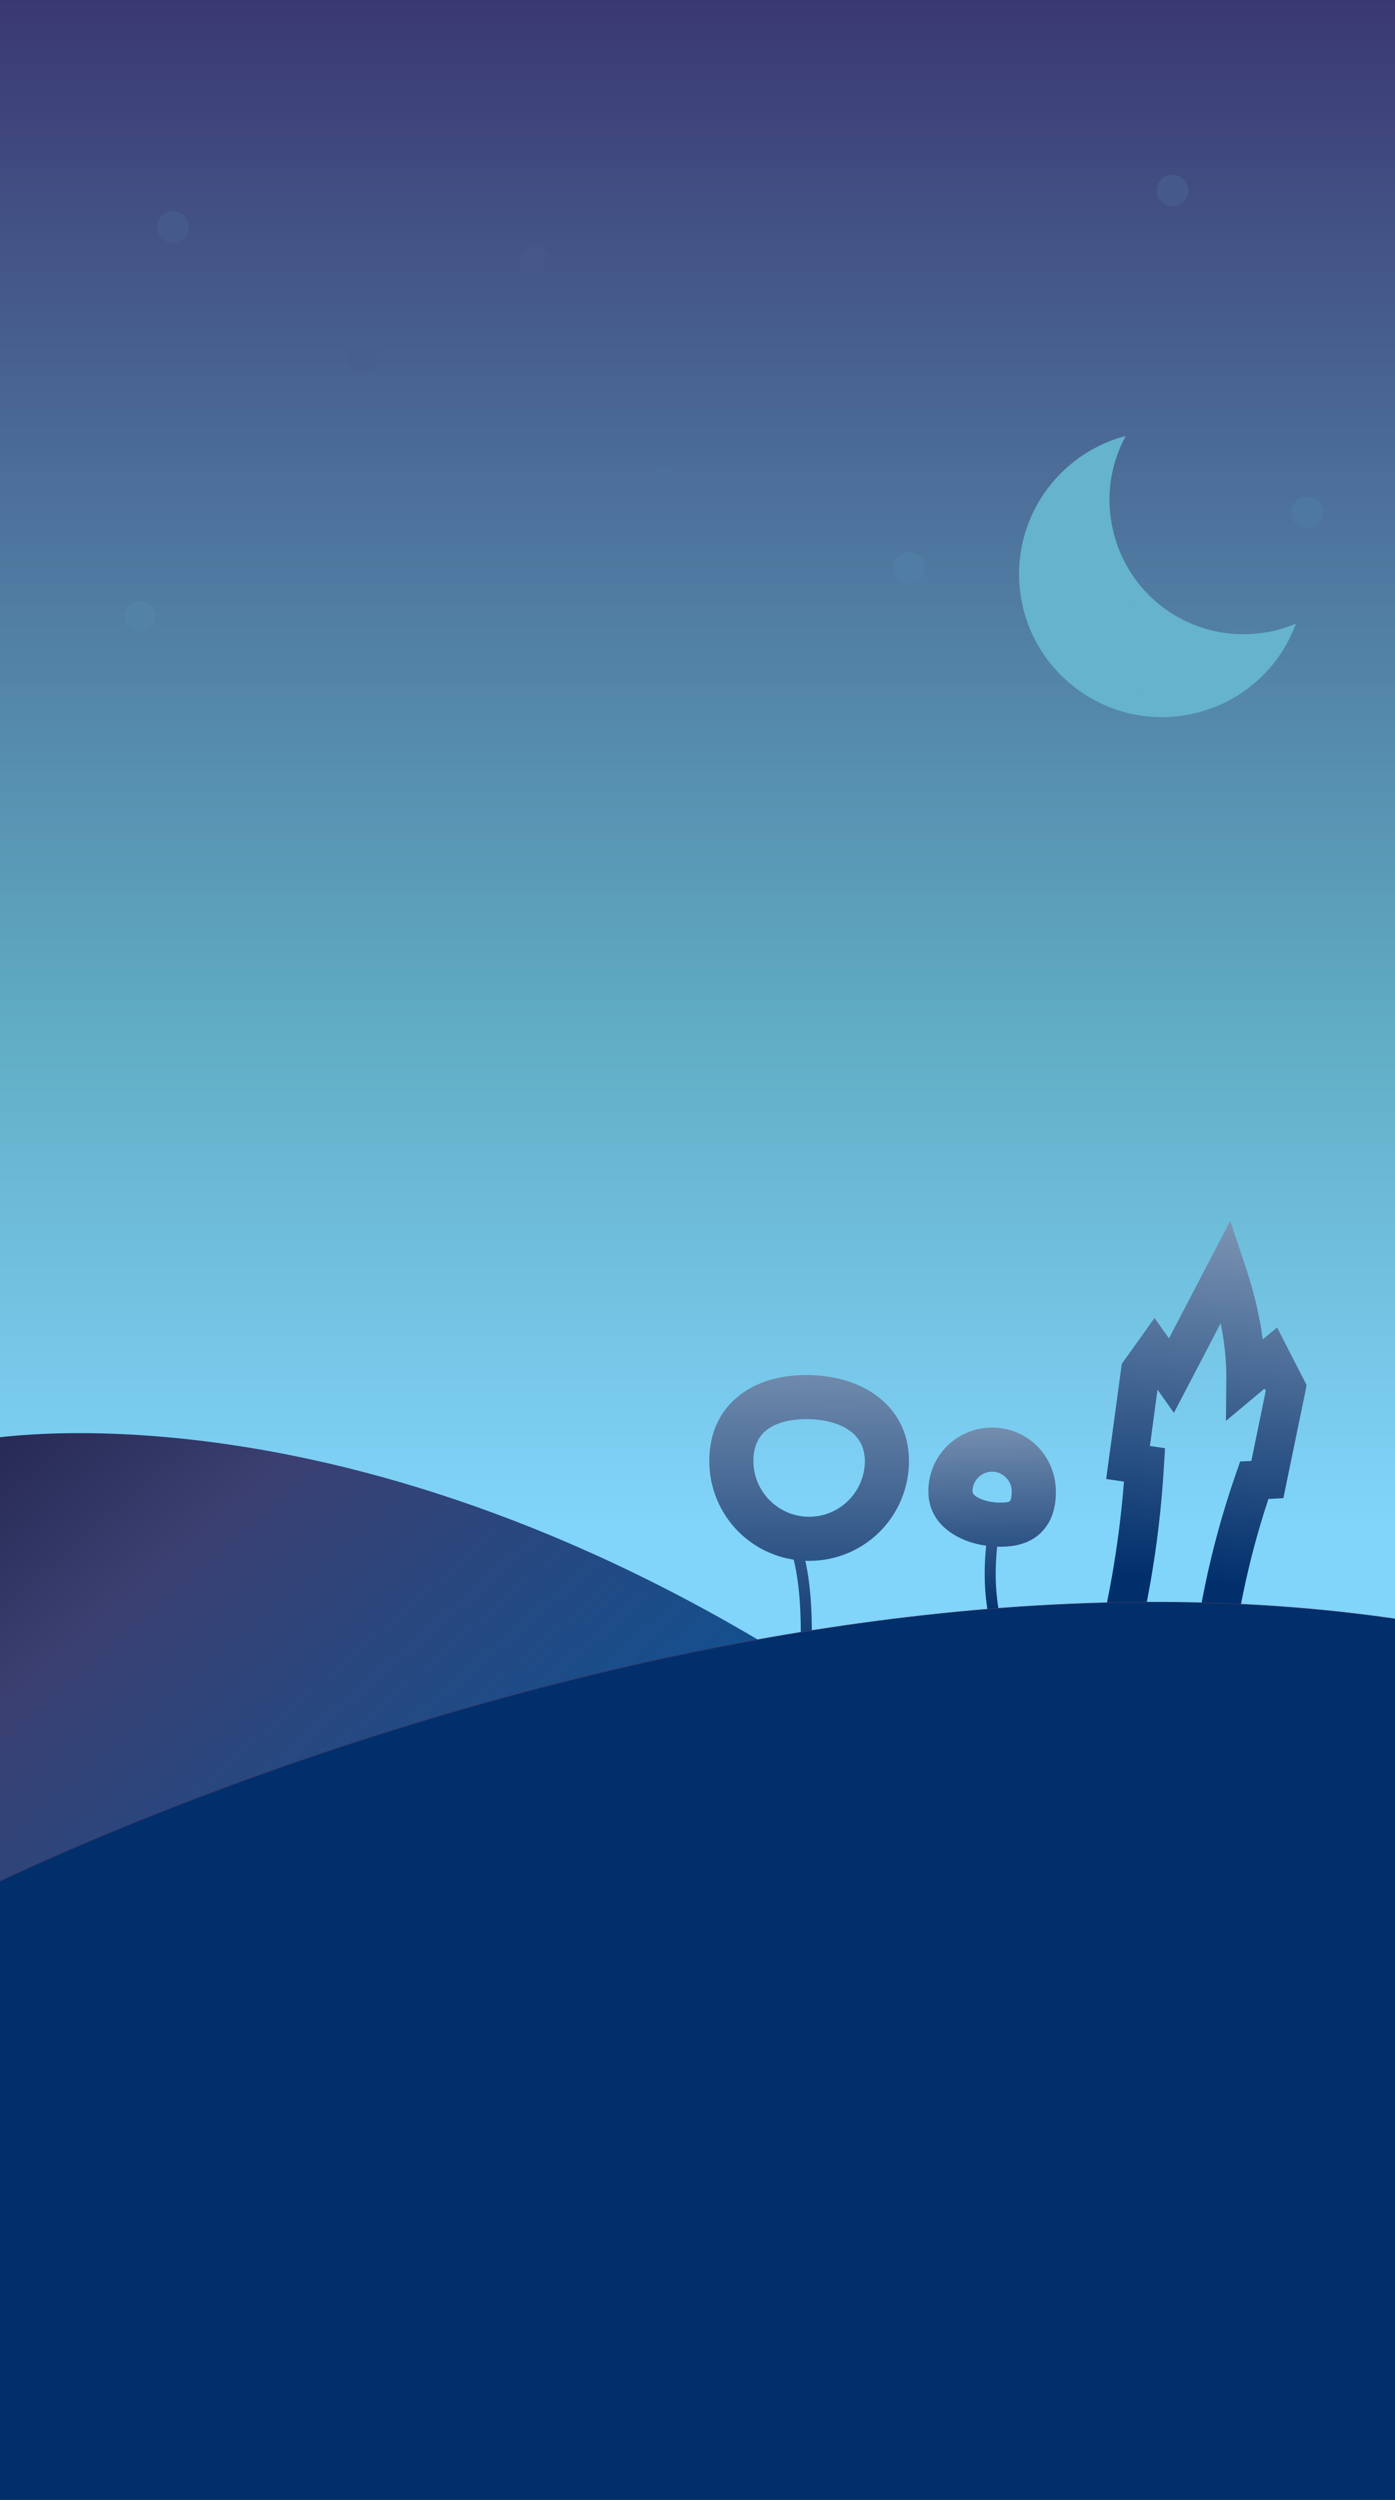 <?xml version="1.0" encoding="UTF-8"?>
<!DOCTYPE svg PUBLIC "-//W3C//DTD SVG 1.1//EN" "http://www.w3.org/Graphics/SVG/1.1/DTD/svg11.dtd">
<!-- Creator: CorelDRAW X8 -->
<svg xmlns="http://www.w3.org/2000/svg" xml:space="preserve" width="155.956mm" height="279.4mm" version="1.1" style="shape-rendering:geometricPrecision; text-rendering:geometricPrecision; image-rendering:optimizeQuality; fill-rule:evenodd; clip-rule:evenodd"
viewBox="0 0 15596 27940"
 xmlns:xlink="http://www.w3.org/1999/xlink">
 <rect x="0" y="0" width="15596" height="27940" fill="#808080" stroke="none"/>
 <defs>
  <style type="text/css">
   <![CDATA[
    .str5 {stroke:#445788;stroke-width:20}
    .str1 {stroke:#455A8B;stroke-width:20}
    .str2 {stroke:#475F8E;stroke-width:20}
    .str7 {stroke:#4C709A;stroke-width:20}
    .str3 {stroke:#4F78A0;stroke-width:20}
    .str4 {stroke:#507DA3;stroke-width:20}
    .str6 {stroke:#5282A6;stroke-width:20}
    .str8 {stroke:#373766;stroke-width:7.62}
    .str0 {stroke:#65B3CD;stroke-width:7.62}
    .fil15 {fill:#002F6C}
    .fil7 {fill:#445788}
    .fil3 {fill:#455A8B}
    .fil4 {fill:#475F8E}
    .fil9 {fill:#4C709A}
    .fil5 {fill:#4F78A0}
    .fil6 {fill:#507DA3}
    .fil8 {fill:#5282A6}
    .fil2 {fill:#65B3CD}
    .fil10 {fill:url(#id0)}
    .fil14 {fill:url(#id1)}
    .fil12 {fill:url(#id2)}
    .fil11 {fill:url(#id3)}
    .fil13 {fill:url(#id4)}
    .fil0 {fill:url(#id5)}
    .fil1 {fill:url(#id6)}
   ]]>
  </style>
  <linearGradient id="id0" gradientUnits="userSpaceOnUse" x1="9069.53" y1="18899.6" x2="9090.91" y2="14457.3">
   <stop offset="0" style="stop-opacity:1; stop-color:#002F6C"/>
   <stop offset="0.922" style="stop-opacity:1; stop-color:#7F97B5"/>
   <stop offset="1" style="stop-opacity:1; stop-color:white"/>
  </linearGradient>
  <linearGradient id="id1" gradientUnits="userSpaceOnUse" x1="13473.1" y1="17715.8" x2="14073.7" y2="12405.5">
   <stop offset="0" style="stop-opacity:1; stop-color:#002F6C"/>
   <stop offset="0.788" style="stop-opacity:1; stop-color:#7F97B5"/>
   <stop offset="1" style="stop-opacity:1; stop-color:white"/>
  </linearGradient>
  <linearGradient id="id2" gradientUnits="userSpaceOnUse" x1="11368.8" y1="18072.4" x2="11303.8" y2="15278.4">
   <stop offset="0" style="stop-opacity:1; stop-color:#002F6C"/>
   <stop offset="0.831" style="stop-opacity:1; stop-color:#7F97B5"/>
   <stop offset="1" style="stop-opacity:1; stop-color:white"/>
  </linearGradient>
  <linearGradient id="id3" gradientUnits="userSpaceOnUse" x1="9069.68" y1="18839.2" x2="9090.91" y2="14457.3">
   <stop offset="0" style="stop-opacity:1; stop-color:#002F6C"/>
   <stop offset="0.91" style="stop-opacity:1; stop-color:#7F97B5"/>
   <stop offset="1" style="stop-opacity:1; stop-color:white"/>
  </linearGradient>
  <linearGradient id="id4" gradientUnits="userSpaceOnUse" xlink:href="#id2" x1="11368.8" y1="18072.4" x2="11303.8" y2="15278.4">
  </linearGradient>
  <linearGradient id="id5" gradientUnits="userSpaceOnUse" x1="7872.31" y1="17035.6" x2="7872.31" y2="-1485.56">
   <stop offset="0" style="stop-opacity:1; stop-color:#81D4FA"/>
   <stop offset="0.302" style="stop-opacity:1; stop-color:#60ACC4"/>
   <stop offset="1" style="stop-opacity:1; stop-color:#352968"/>
  </linearGradient>
  <linearGradient id="id6" gradientUnits="userSpaceOnUse" x1="6182.16" y1="23424.1" x2="-209.96" y2="16017.5">
   <stop offset="0" style="stop-opacity:1; stop-color:#01579B"/>
   <stop offset="0.749" style="stop-opacity:1; stop-color:#3B4072"/>
   <stop offset="1" style="stop-opacity:1; stop-color:#252851"/>
  </linearGradient>
 </defs>
 <g id="Warstwa_x0020_1">
  <path class="fil0" d="M15273 27446l-14838 0c-356,0 -645,-283 -645,-632l0 -26818c0,-348 289,-631 645,-631l14838 0c356,0 644,283 644,631l0 26816c2,351 -286,634 -644,634z"/>
  <path class="fil1" d="M-210 16093c0,0 4276,-823 9818,2955 5760,4112 4179,6117 4179,6117l-13997 -618 0 -8454z"/>
  <path class="fil2 str0" d="M14202 7063c-24,5 -48,8 -72,12 -397,60 -794,-37 -1118,-275 -323,-239 -534,-589 -594,-986 -35,-226 -18,-452 47,-664 29,-94 66,-185 113,-271 -102,26 -198,63 -290,108 -608,299 -980,965 -873,1670 133,870 945,1468 1815,1336 481,-73 878,-354 1116,-737 53,-88 100,-182 136,-279 -89,37 -182,67 -280,86zm-2359 108l4 0 2 9 -6 -9zm2179 152l-2 -13c5,-1 9,-1 14,-1 -4,4 -8,9 -12,14zm-1274 431l3 15c-16,-2 -31,-5 -47,-9l44 -6zm-119 -1005l-15 3 -4 -24c7,7 13,14 19,21zm-705 -1184l-9 2c2,-4 5,-7 8,-10l1 8z"/>
  <circle class="fil3 str1" cx="1935" cy="2537" r="166"/>
  <circle class="fil4 str2" cx="4053" cy="3979" r="166"/>
  <circle class="fil5 str3" cx="14615" cy="5726" r="166"/>
  <circle class="fil6 str4" cx="10163" cy="6347" r="166"/>
  <circle class="fil7 str5" cx="5985" cy="2929" r="166"/>
  <circle class="fil8 str6" cx="1565" cy="6888" r="166"/>
  <circle class="fil9 str7" cx="7420" cy="5391" r="166"/>
  <circle class="fil3 str1" cx="13108" cy="2129" r="166"/>
  <g id="_2796772051312">
   <path class="fil10" d="M8935 17197c153,446 146,924 138,1397 -2,95 -3,190 -3,306l-124 0c0,-88 2,-198 4,-308 7,-461 15,-928 -132,-1354l117 -41z"/>
   <path class="fil11" d="M9015 15367l0 0 0 1c290,0 566,74 774,223 228,164 373,409 373,738l1 0 0 0 0 0 -1 0c0,309 -125,588 -326,790 -202,201 -481,326 -790,326l0 1 0 0 0 0 0 -1c-309,0 -588,-125 -790,-326 -201,-202 -326,-481 -326,-790l-1 0 0 0 0 0 1 0c0,-323 125,-566 333,-731 194,-154 457,-230 752,-230l0 -1 0 0zm0 494l0 1 0 0 0 0 0 -1c-186,0 -342,41 -447,124 -91,72 -145,186 -145,344l1 0 0 0 0 0 -1 0c0,171 70,327 183,440 113,113 269,183 440,183l0 -1 0 0 0 0 0 1c171,0 327,-70 440,-183 113,-113 183,-269 183,-440l-1 0 0 0 0 0 1 0c0,-152 -65,-264 -168,-338 -121,-87 -296,-130 -486,-130z"/>
  </g>
  <g id="_2796772049840">
   <path class="fil12" d="M11181 17023c-31,206 -50,397 -49,585 1,188 22,374 74,573l-120 31c-54,-209 -76,-406 -77,-603 -2,-197 19,-394 50,-604l122 18z"/>
   <path class="fil13" d="M11091 15955l0 0 0 0c198,0 376,80 505,208 128,129 208,307 208,505l1 0 0 0c0,197 -53,347 -163,458 -109,109 -260,161 -458,161l0 1 0 0 0 -1c-167,0 -352,-39 -497,-122 -181,-102 -308,-265 -308,-497l-1 0 0 0 0 0 1 0c0,-198 79,-376 208,-505 128,-128 307,-208 504,-208l0 0 0 0zm0 493l0 1 0 0 0 0 0 -1c-60,0 -114,25 -154,65 -40,40 -65,95 -65,155l1 0 0 0 0 0 -1 0c0,25 24,49 58,68 70,39 164,58 254,58l0 -1 0 0 0 1c60,0 96,-6 108,-18 12,-12 18,-48 18,-108l0 0 1 0c0,-60 -25,-115 -65,-155 -40,-40 -95,-65 -155,-65z"/>
  </g>
  <path class="fil14" d="M12189 18706c91,-344 174,-702 243,-1091 58,-330 104,-679 134,-1056l-199 -29 29 -213 138 -1019 7 -54 31 -44 158 -220 177 -250 162 228 449 -860 236 -453 162 485c69,205 127,413 167,625 14,71 25,143 34,215l161 -134 124 243 172 335 34 67 -15 76 -211 1022 -34 165 -167 9c-119,358 -211,708 -282,1051 -81,388 -136,768 -175,1142l-432 -44c40,-389 97,-783 181,-1186 84,-404 196,-818 344,-1244l48 -138 125 -6 161 -783 -13 -26 -71 60 -361 301 4 -470c2,-193 -18,-385 -54,-575 -3,-15 -6,-30 -9,-46l-358 686 -165 316 -183 -260 -85 630 169 25 -12 199c-28,477 -82,907 -152,1305 -70,397 -157,768 -251,1127l-421 -111z"/>
  <path class="fil15 str8" d="M-294 27737c0,322 290,584 648,584l14915 0c358,0 648,-262 648,-584l0 -9593c-7666,-1271 -16127,2982 -16127,2982l-86 6611 2 0z"/>
 </g>
</svg>

